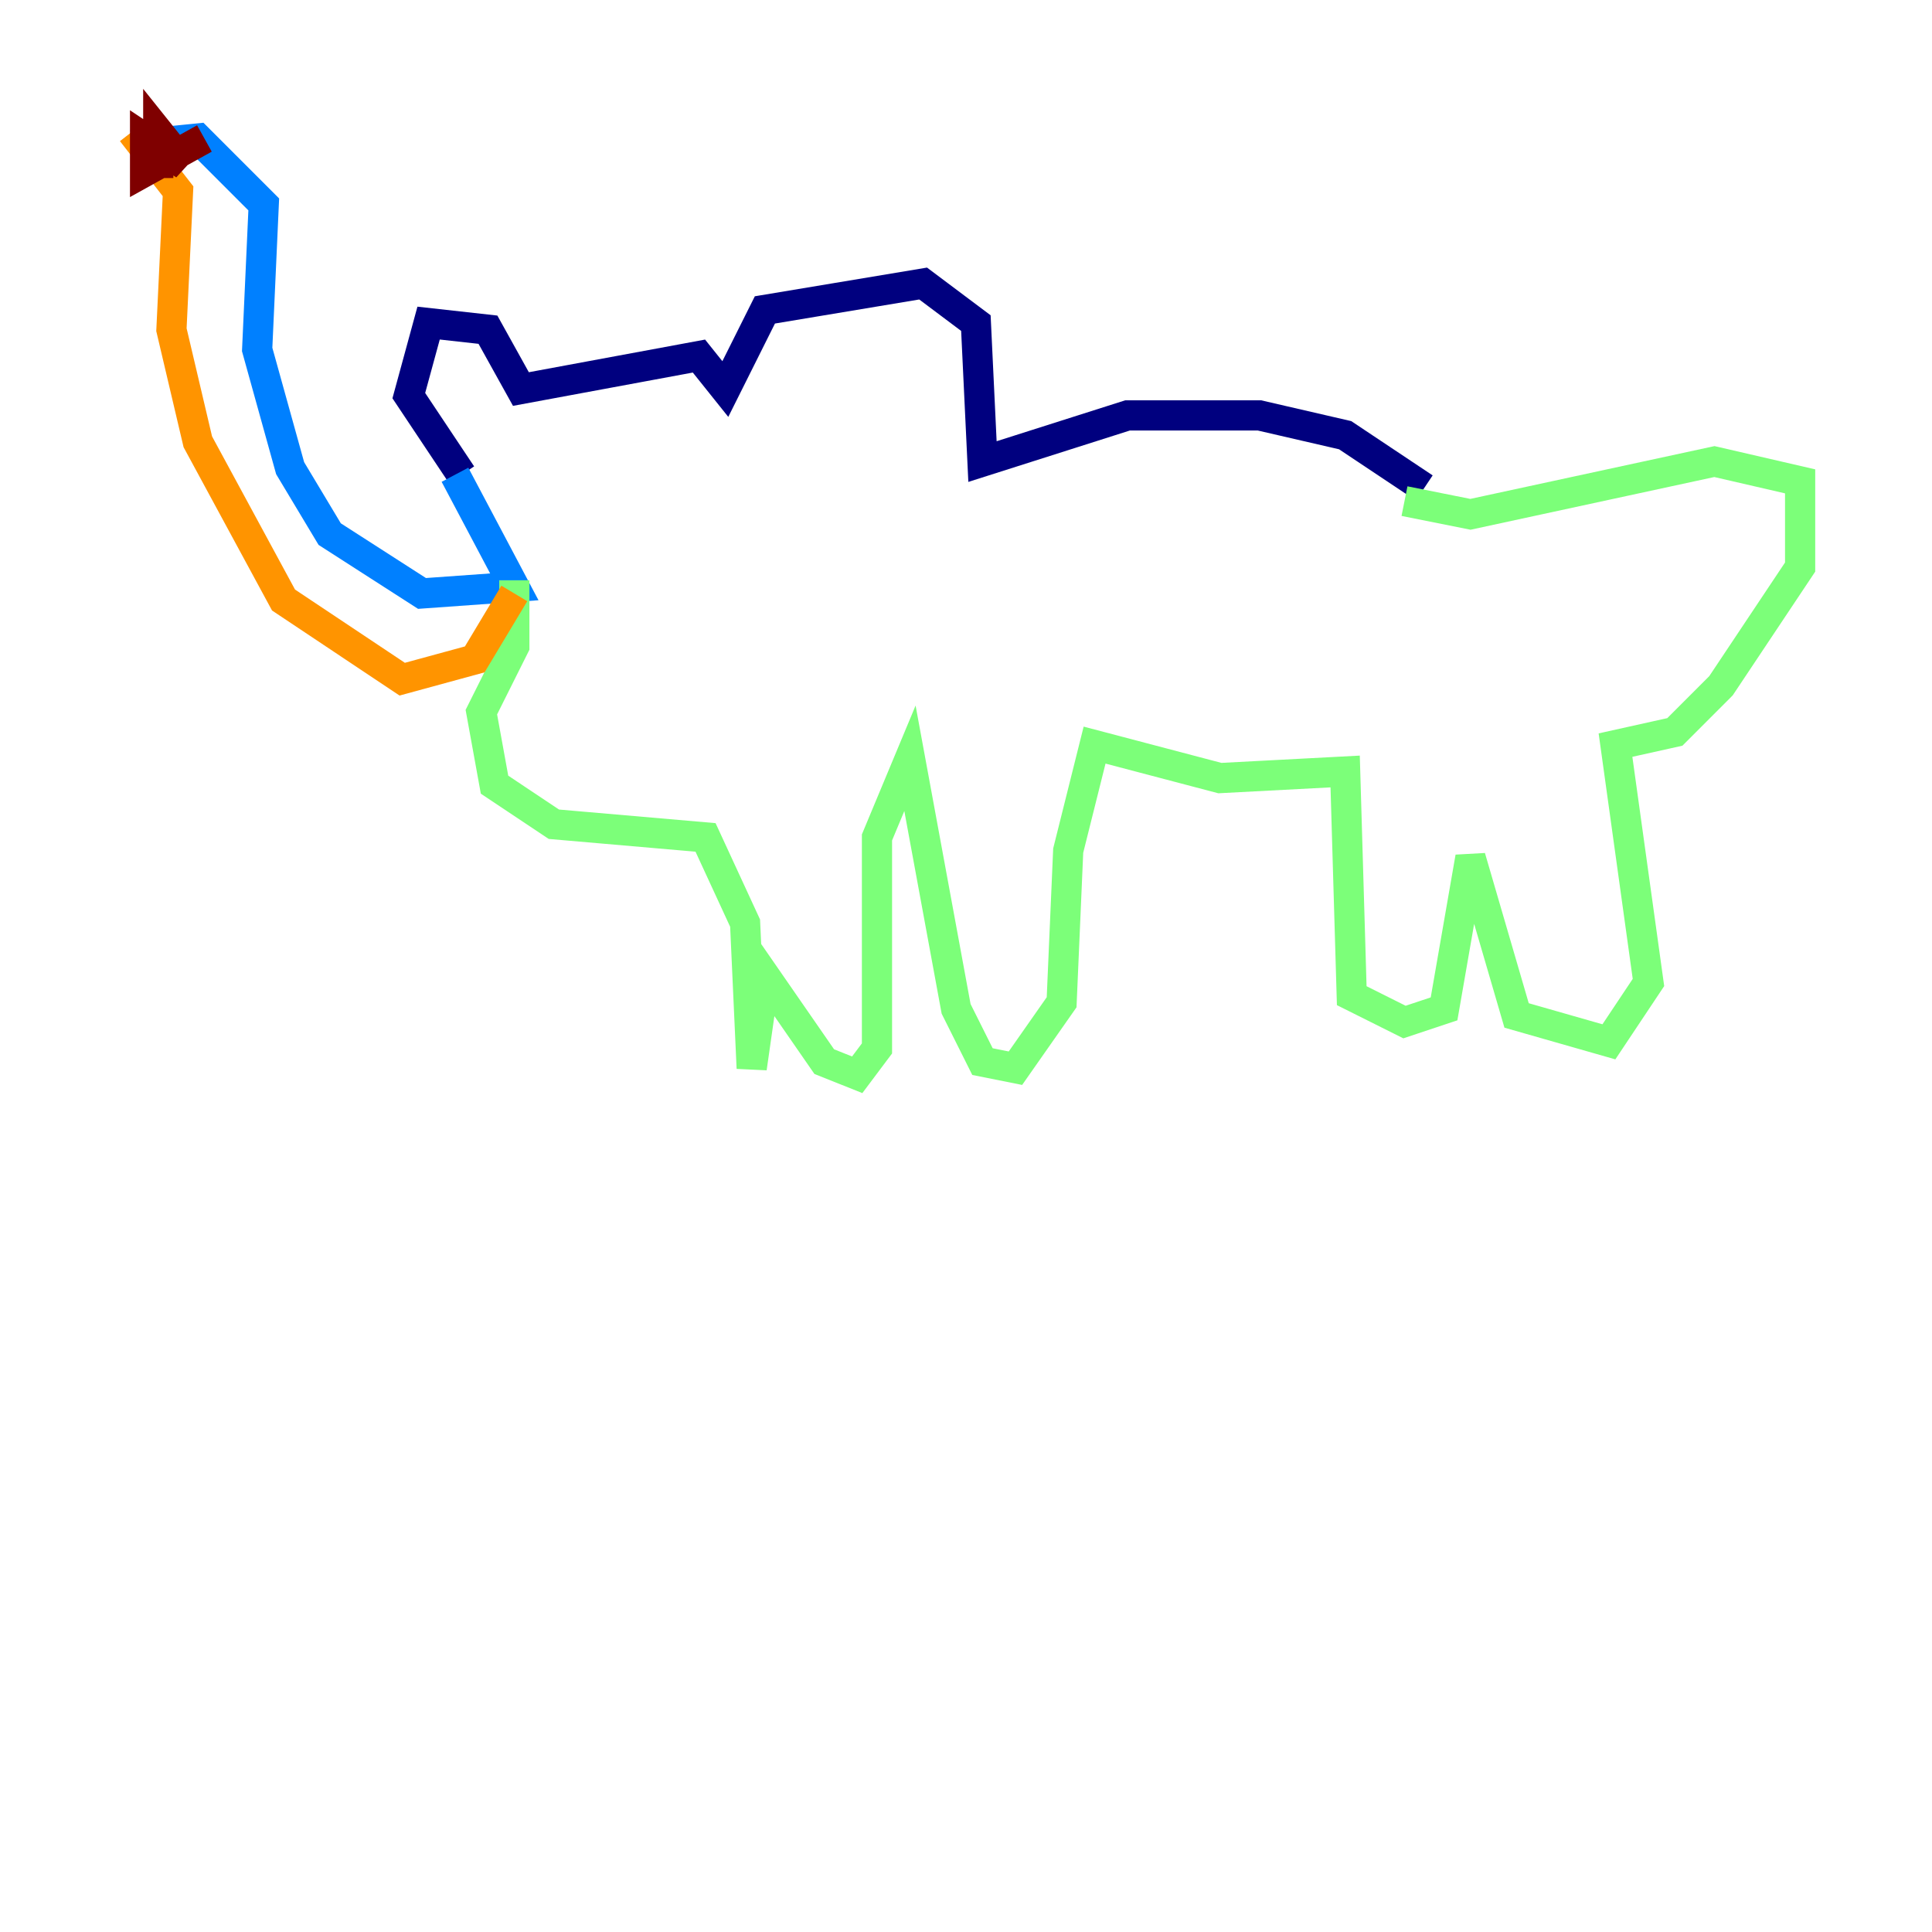 <?xml version="1.0" encoding="utf-8" ?>
<svg baseProfile="tiny" height="128" version="1.2" viewBox="0,0,128,128" width="128" xmlns="http://www.w3.org/2000/svg" xmlns:ev="http://www.w3.org/2001/xml-events" xmlns:xlink="http://www.w3.org/1999/xlink"><defs /><polyline fill="none" points="30.58,31.454 27.085,26.212 28.396,21.406 32.328,21.843 34.512,25.775 46.307,23.59 48.055,25.775 50.676,20.532 61.16,18.785 64.655,21.406 65.092,30.58 74.703,27.522 83.44,27.522 89.12,28.833 94.362,32.328" stroke="#00007f" stroke-width="2" /><polyline fill="none" points="30.143,31.454 34.075,38.88 27.959,39.317 21.843,35.386 19.222,31.017 17.038,23.154 17.474,13.543 13.106,9.174 8.737,9.611" stroke="#0080ff" stroke-width="2" /><polyline fill="none" points="34.075,38.444 34.075,42.812 31.891,47.181 32.764,51.986 36.696,54.608 46.744,55.481 49.365,61.16 49.802,70.771 50.676,64.655 54.608,70.335 56.792,71.208 58.102,69.461 58.102,55.481 60.287,50.239 63.345,66.84 65.092,70.335 67.276,70.771 70.335,66.403 70.771,56.355 72.519,49.365 80.819,51.55 89.12,51.113 89.556,65.966 93.051,67.713 95.672,66.84 97.42,56.792 100.478,67.276 106.594,69.024 109.215,65.092 107.031,49.365 110.963,48.492 114.02,45.433 119.263,37.57 119.263,31.891 113.584,30.58 97.42,34.075 93.051,33.201" stroke="#7cff79" stroke-width="2" /><polyline fill="none" points="34.075,39.317 31.454,43.686 26.648,44.997 18.785,39.754 13.106,29.27 11.358,21.843 11.795,12.669 8.737,8.737" stroke="#ff9400" stroke-width="2" /><polyline fill="none" points="13.543,9.174 9.611,11.358 9.611,9.174 12.232,10.921 10.485,8.737 10.485,11.795" stroke="#7f0000" stroke-width="2" /></svg>